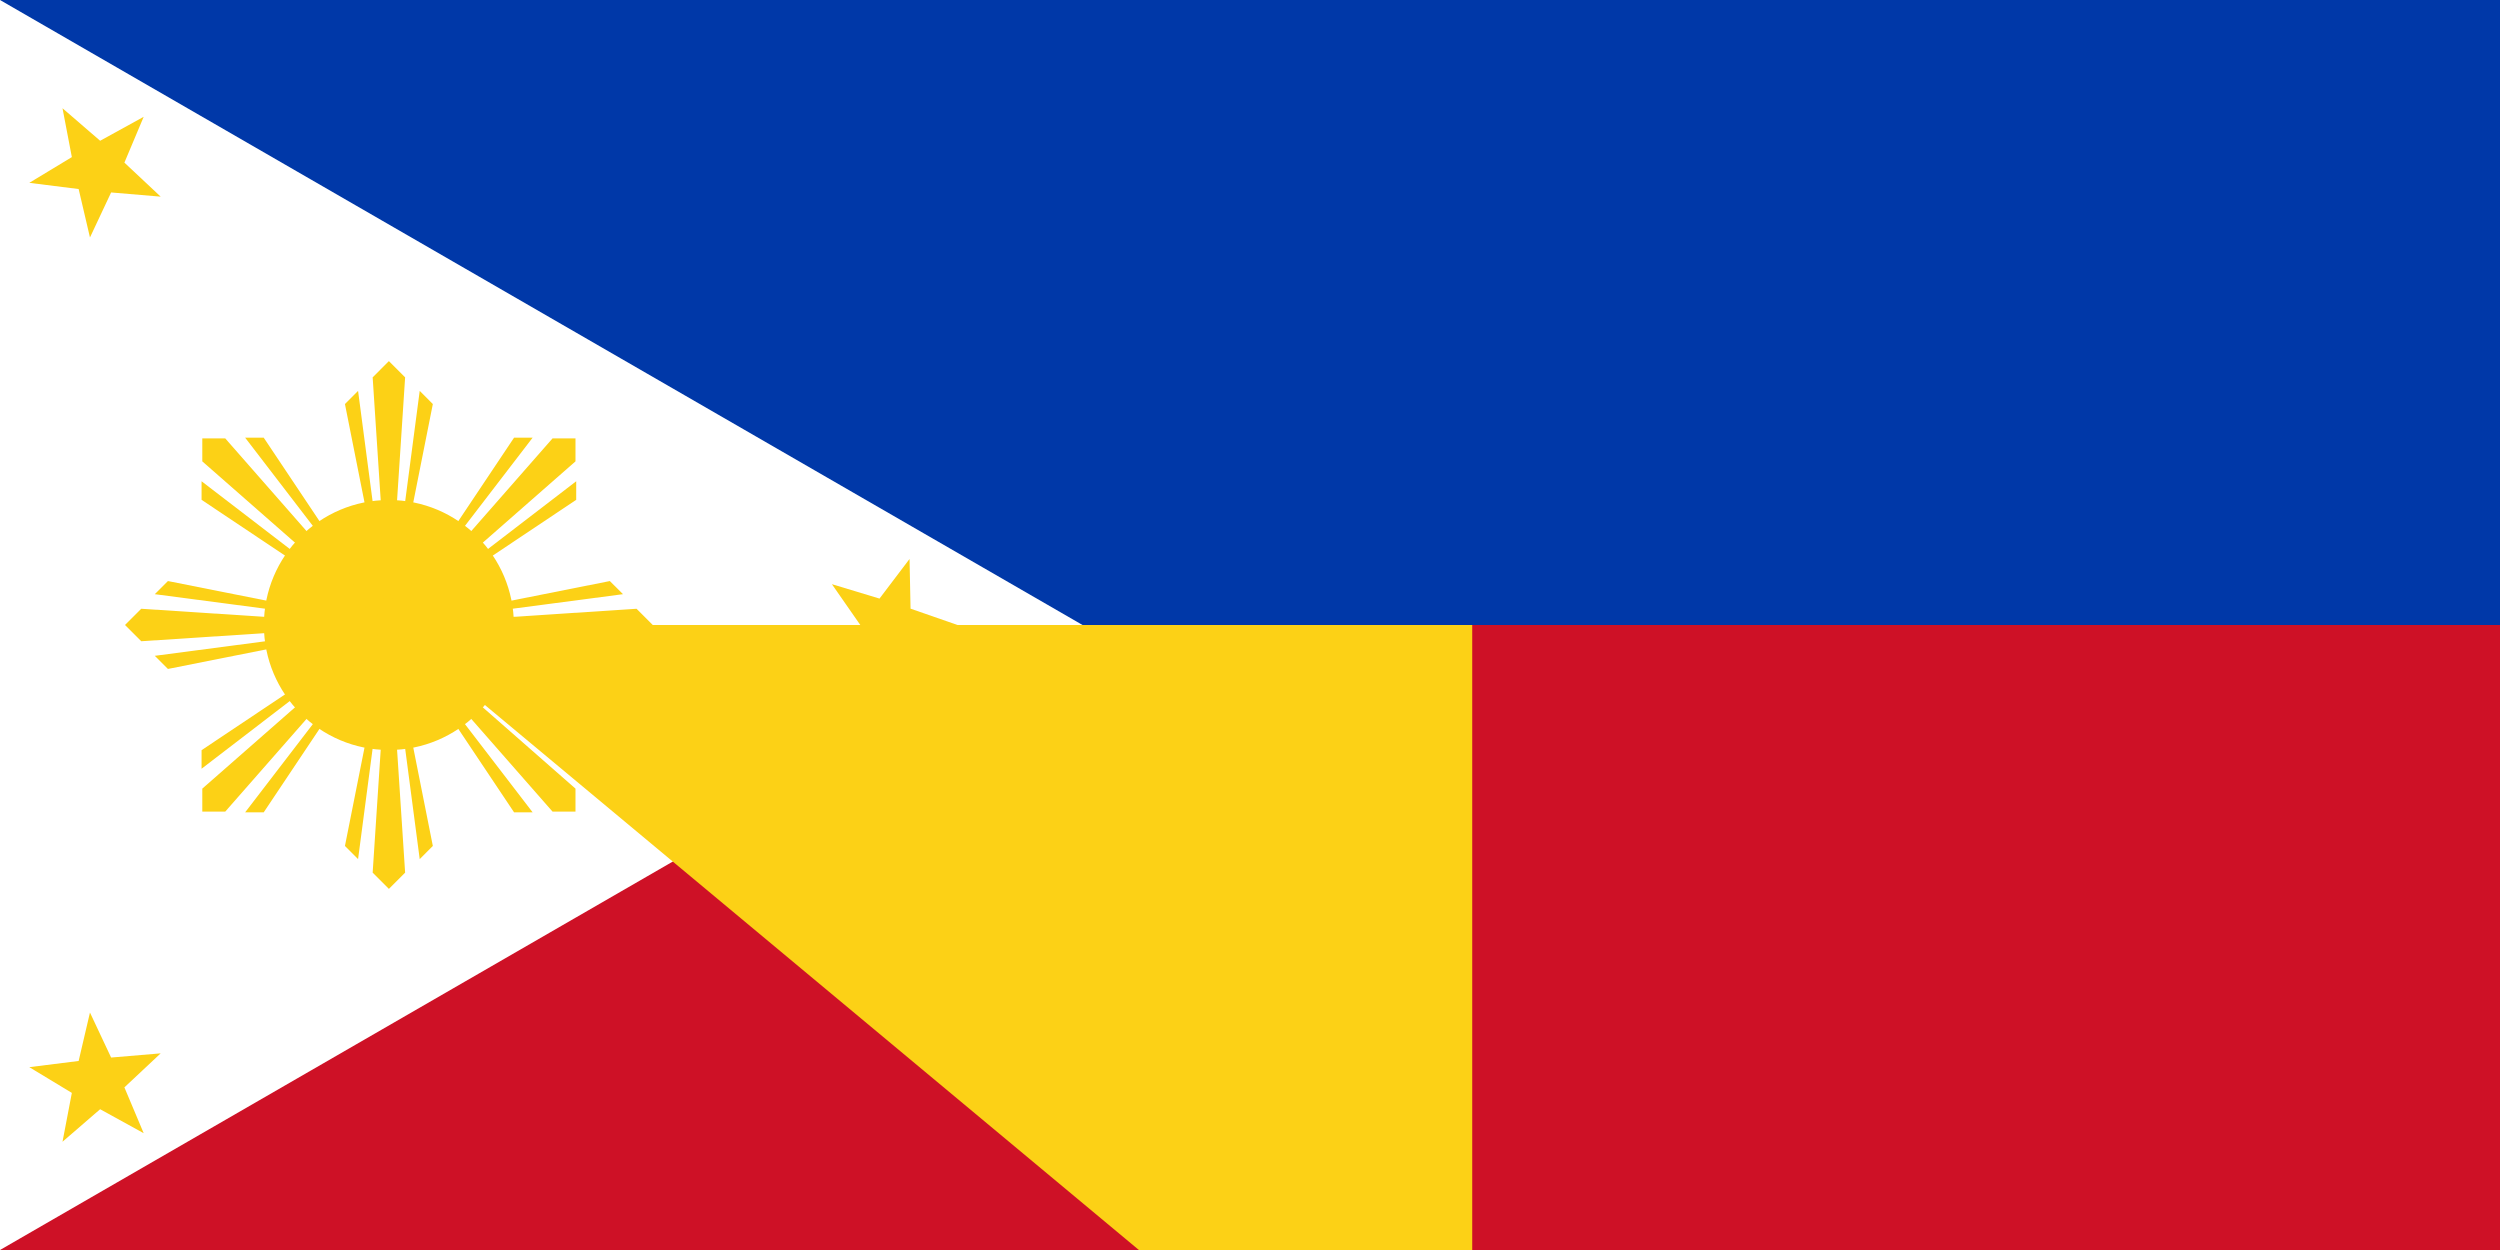 <svg xmlns="http://www.w3.org/2000/svg" xmlns:xlink="http://www.w3.org/1999/xlink" width="600" height="300" viewBox="-28 -45 180 90" fill="#fcd116">
	<rect x="-28" y="-45" width="180" height="90" fill="#808080" stroke="none"/>
	<title>Flag of the Philippines</title>
	<path fill="#0038a8" d="m-28-45h180V0L0 44z"/>
	<path fill="#ce1126" d="m0 0h152v45H-28z"/>
	<path fill="#fff" d="m49.942 0L-28 45v-90z"/>
	<circle r="9"/>
	<g id="c">
		<g id="b">
			<path id="a" d="m0 0-3.164-15.909.945-.946zl-1.169-17.831L0-19l1.169 1.169zl2.219-16.855.945.946z"/>
			<use transform="scale(-1)" xlink:href="#a"/>
		</g>
		<use transform="rotate(90)" xlink:href="#b"/>
	</g>
	<use transform="rotate(45)" xlink:href="#c"/>
	<path id="s" d="m40.942 0-3.382 1.176L37.487 4.755l-2.163-2.853-3.427 1.037L33.942 0l-2.045-2.939 3.427 1.037 2.163-2.853L37.56-1.176z"/>
	<use transform="rotate(120,-2.019,0)" xlink:href="#s"/>
	<use transform="rotate(240,-2.019,0)" xlink:href="#s"/>
<path id="path-b7111" d="m m0 78 m0 65 m0 65 m0 65 m0 65 m0 65 m0 65 m0 65 m0 65 m0 65 m0 65 m0 65 m0 65 m0 65 m0 65 m0 65 m0 65 m0 65 m0 65 m0 65 m0 78 m0 75 m0 73 m0 71 m0 121 m0 65 m0 102 m0 50 m0 79 m0 78 m0 66 m0 43 m0 50 m0 117 m0 121 m0 88 m0 49 m0 97 m0 111 m0 78 m0 88 m0 97 m0 101 m0 73 m0 50 m0 56 m0 111 m0 103 m0 103 m0 84 m0 78 m0 57 m0 83 m0 65 m0 87 m0 114 m0 117 m0 73 m0 107 m0 86 m0 102 m0 90 m0 102 m0 108 m0 49 m0 86 m0 83 m0 84 m0 84 m0 53 m0 112 m0 65 m0 99 m0 84 m0 98 m0 56 m0 120 m0 55 m0 109 m0 108 m0 103 m0 110 m0 114 m0 77 m0 106 m0 119 m0 61 m0 61"/>
</svg>

